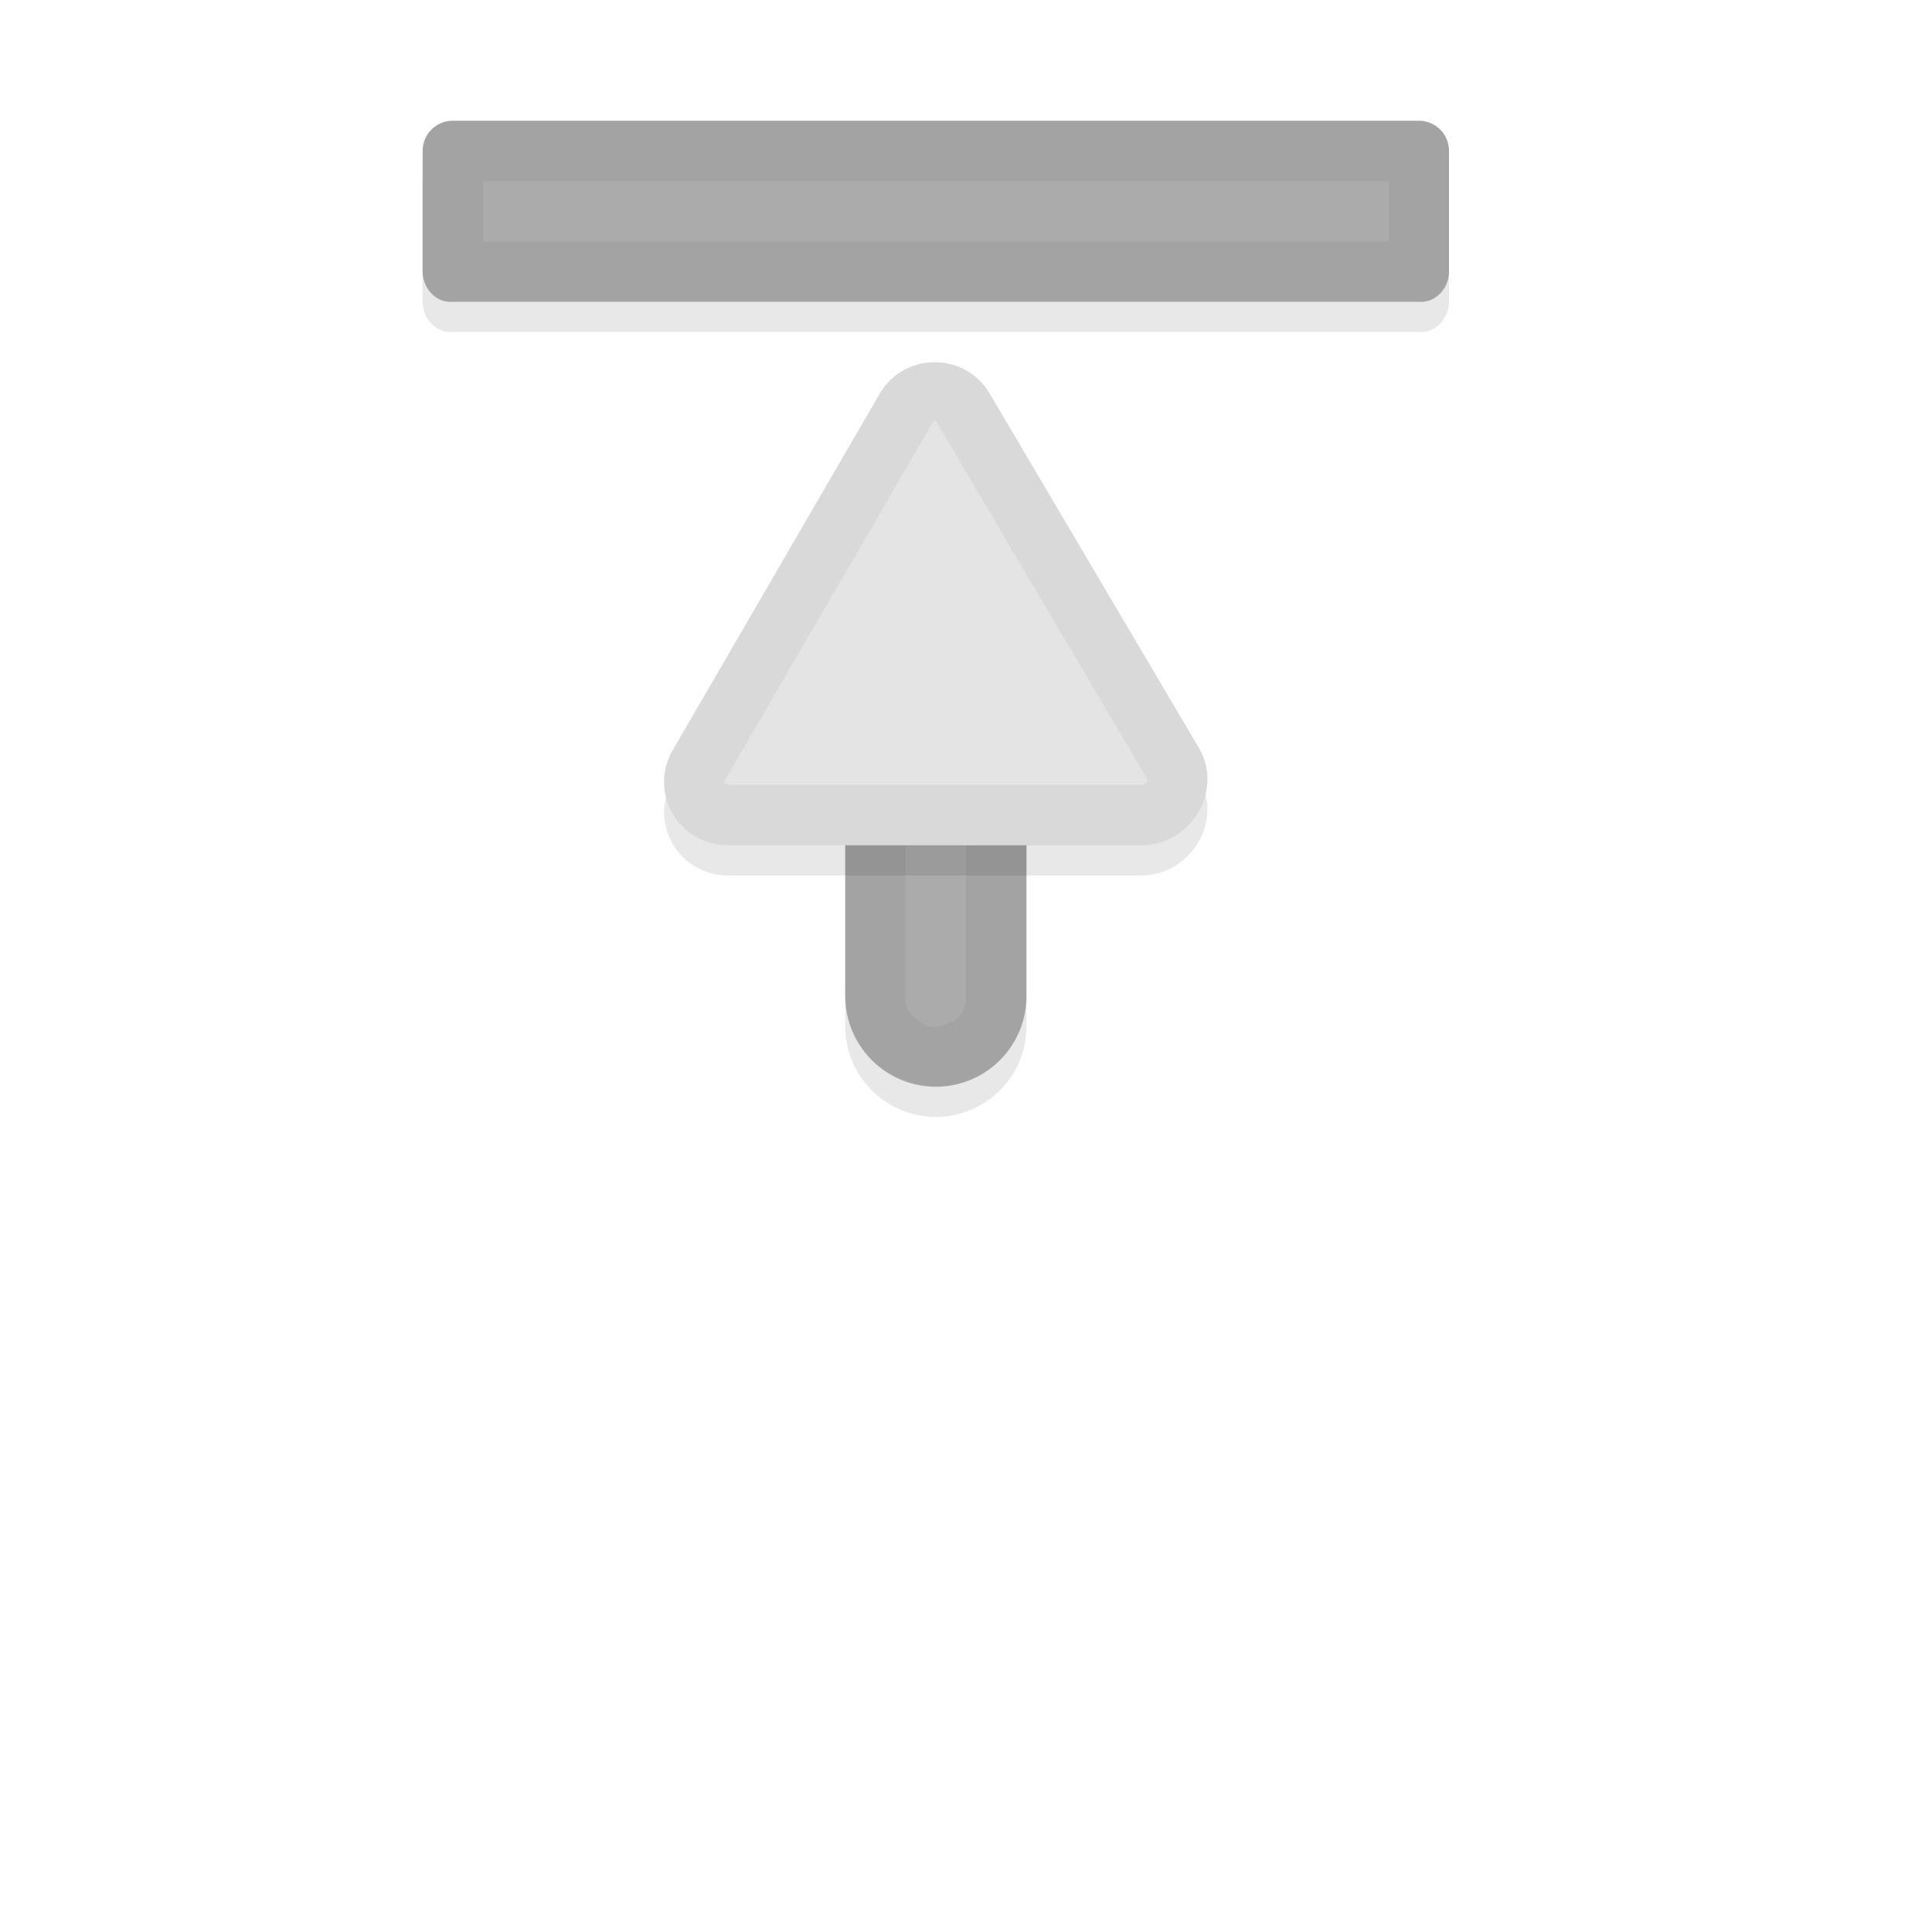 <svg xmlns="http://www.w3.org/2000/svg" id="svg5327" width="32" height="32" version="1.1">
 <defs id="defs5329">
  <filter id="filter1106" style="color-interpolation-filters:sRGB" width="1.198" height="1.063" x="-.1" y="-.03">
   <feGaussianBlur id="feGaussianBlur1108" stdDeviation=".124"/>
  </filter>
  <filter id="filter1138" style="color-interpolation-filters:sRGB" width="1.091" height="1.102" x="-.04" y="-.05">
   <feGaussianBlur id="feGaussianBlur1140" stdDeviation=".17"/>
  </filter>
  <filter id="filter1158" style="color-interpolation-filters:sRGB" width="1.056" height="1.32" x="-.03" y="-.16">
   <feGaussianBlur id="feGaussianBlur1160" stdDeviation=".2"/>
  </filter>
 </defs>
 <g id="layer1" transform="translate(0,-1020.362)">
  <path id="path915" style="opacity:0.3;fill:#000000;fill-opacity:1;stroke:none;stroke-width:1.999;stroke-linecap:round;stroke-linejoin:round;stroke-miterlimit:4;stroke-dasharray:none;stroke-dashoffset:0;stroke-opacity:1;paint-order:normal;filter:url(#filter1158)" d="m 7.5,1025.86 c -0.276,0.026 -0.5,-0.223 -0.5,-0.5 v -1.998 c 0,-0.277 0.223,-0.5 0.5,-0.5 h 8.5 7.5 c 0.277,0 0.5,0.223 0.5,0.5 v 1.998 c 0,0.277 -0.224,0.526 -0.5,0.5 H 16 Z"/>
  <path id="path917" style="color:#000000;font-style:normal;font-variant:normal;font-weight:normal;font-stretch:normal;font-size:medium;line-height:normal;font-family:sans-serif;font-variant-ligatures:normal;font-variant-position:normal;font-variant-caps:normal;font-variant-numeric:normal;font-variant-alternates:normal;font-feature-settings:normal;text-indent:0;text-align:start;text-decoration:none;text-decoration-line:none;text-decoration-style:solid;text-decoration-color:#000000;letter-spacing:normal;word-spacing:normal;text-transform:none;writing-mode:lr-tb;direction:ltr;text-orientation:mixed;dominant-baseline:auto;baseline-shift:baseline;text-anchor:start;white-space:normal;shape-padding:0;clip-rule:nonzero;display:inline;overflow:visible;visibility:visible;opacity:0.3;isolation:auto;mix-blend-mode:normal;color-interpolation:sRGB;color-interpolation-filters:linearRGB;solid-color:#000000;solid-opacity:1;vector-effect:none;fill:#000000;fill-opacity:1;fill-rule:nonzero;stroke:none;stroke-width:3;stroke-linecap:round;stroke-linejoin:miter;stroke-miterlimit:4;stroke-dasharray:none;stroke-dashoffset:0;stroke-opacity:1;color-rendering:auto;image-rendering:auto;shape-rendering:auto;text-rendering:auto;enable-background:accumulate;filter:url(#filter1106)" d="m 14.409,1038.389 a 1.5,1.5 0 0 1 -0.409,-1.05 v -6.364 a 1.501,1.501 0 1 1 3.001,0 v 6.364 a 1.5,1.5 0 0 1 -2.592,1.051 z"/>
  <path id="rect825" style="opacity:1;fill:#e4e4e4;fill-opacity:1;stroke:none;stroke-width:1.999;stroke-linecap:round;stroke-linejoin:round;stroke-miterlimit:4;stroke-dasharray:none;stroke-dashoffset:0;stroke-opacity:1;paint-order:normal" d="m 7.5,1025.36 c -0.276,0.026 -0.5,-0.223 -0.5,-0.5 v -1.998 c 0,-0.277 0.223,-0.5 0.5,-0.5 h 8.5 7.5 c 0.277,0 0.5,0.223 0.5,0.5 v 1.998 c 0,0.277 -0.224,0.526 -0.5,0.5 H 16 Z"/>
  <path id="path830" style="opacity:0.25;fill:#000000;fill-opacity:1;stroke:none;stroke-width:1.999;stroke-linecap:round;stroke-linejoin:round;stroke-miterlimit:4;stroke-dasharray:none;stroke-dashoffset:0;stroke-opacity:1;paint-order:normal" d="m 7.5,1025.36 c -0.276,0.026 -0.5,-0.223 -0.5,-0.5 v -1.998 c 0,-0.277 0.223,-0.5 0.5,-0.5 h 8.5 7.5 c 0.277,0 0.5,0.223 0.5,0.5 v 1.998 c 0,0.277 -0.224,0.526 -0.5,0.5 H 16 Z"/>
  <path id="path829" style="fill:none;stroke:#e4e4e4;stroke-width:3;stroke-linecap:round;stroke-linejoin:miter;stroke-miterlimit:4;stroke-dasharray:none;stroke-opacity:1" d="m 15.5,1036.841 v -6.364"/>
  <path id="path919" style="opacity:0.3;fill:#000000;fill-opacity:1;stroke-width:0.265;filter:url(#filter1138)" d="m 11.549,1034.735 c -0.52,-0.282 -0.704,-0.934 -0.408,-1.445 l 3.427,-5.903 c 0.406,-0.7 1.421,-0.7 1.827,-7e-4 l 3.469,5.876 c 0.401,0.703 -0.146,1.6 -0.959,1.6 h -6.852 c -0.176,-6e-4 -0.351,-0.044 -0.505,-0.129 z"/>
  <path id="path951" style="color:#000000;font-style:normal;font-variant:normal;font-weight:normal;font-stretch:normal;font-size:medium;line-height:normal;font-family:sans-serif;font-variant-ligatures:normal;font-variant-position:normal;font-variant-caps:normal;font-variant-numeric:normal;font-variant-alternates:normal;font-feature-settings:normal;text-indent:0;text-align:start;text-decoration:none;text-decoration-line:none;text-decoration-style:solid;text-decoration-color:#000000;letter-spacing:normal;word-spacing:normal;text-transform:none;writing-mode:lr-tb;direction:ltr;text-orientation:mixed;dominant-baseline:auto;baseline-shift:baseline;text-anchor:start;white-space:normal;shape-padding:0;clip-rule:nonzero;display:inline;overflow:visible;visibility:visible;opacity:0.25;isolation:auto;mix-blend-mode:normal;color-interpolation:sRGB;color-interpolation-filters:linearRGB;solid-color:#000000;solid-opacity:1;vector-effect:none;fill:#000000;fill-opacity:1;fill-rule:nonzero;stroke:none;stroke-width:3;stroke-linecap:round;stroke-linejoin:miter;stroke-miterlimit:4;stroke-dasharray:none;stroke-dashoffset:0;stroke-opacity:1;color-rendering:auto;image-rendering:auto;shape-rendering:auto;text-rendering:auto;enable-background:accumulate" d="m 14.409,1037.889 a 1.5,1.5 0 0 1 -0.409,-1.05 v -6.364 a 1.501,1.501 0 1 1 3.001,0 v 6.364 a 1.5,1.5 0 0 1 -2.592,1.051 z"/>
  <path id="path940" style="color:#000000;font-style:normal;font-variant:normal;font-weight:normal;font-stretch:normal;font-size:medium;line-height:normal;font-family:sans-serif;font-variant-ligatures:normal;font-variant-position:normal;font-variant-caps:normal;font-variant-numeric:normal;font-variant-alternates:normal;font-feature-settings:normal;text-indent:0;text-align:start;text-decoration:none;text-decoration-line:none;text-decoration-style:solid;text-decoration-color:#000000;letter-spacing:normal;word-spacing:normal;text-transform:none;writing-mode:lr-tb;direction:ltr;text-orientation:mixed;dominant-baseline:auto;baseline-shift:baseline;text-anchor:start;white-space:normal;shape-padding:0;clip-rule:nonzero;display:inline;overflow:visible;visibility:visible;opacity:0.05;isolation:auto;mix-blend-mode:normal;color-interpolation:sRGB;color-interpolation-filters:linearRGB;solid-color:#000000;solid-opacity:1;vector-effect:none;fill:#010101;fill-opacity:1;fill-rule:nonzero;stroke:none;stroke-width:3;stroke-linecap:round;stroke-linejoin:miter;stroke-miterlimit:4;stroke-dasharray:none;stroke-dashoffset:0;stroke-opacity:1;color-rendering:auto;image-rendering:auto;shape-rendering:auto;text-rendering:auto;enable-background:accumulate" d="m 14.41,1037.889 a 1.5,1.5 0 0 1 -0.409,-1.05 v -6.364 a 1.501,1.501 0 1 1 3.001,0 v 6.364 a 1.5,1.5 0 0 1 -2.592,1.051 z m 0.721,-0.679 0.007,-0.01 c 0.187,0.201 0.362,0.199 0.552,0.121 0.191,-0.077 0.316,-0.198 0.312,-0.472 h -0.003 l 2.9e-5,-6.372 c -1.25e-4,-0.25 -0.059,-0.31 -0.134,-0.377 -0.078,-0.064 -0.213,-0.123 -0.366,-0.123 -0.153,10e-5 -0.294,0.056 -0.369,0.123 -0.075,0.067 -0.133,0.128 -0.133,0.378 l 4e-6,6.37 -0.004,0.013 c -0.002,0.13 0.047,0.255 0.137,0.349 z"/>
  <path id="path840" style="fill:#e4e4e4;fill-opacity:1;stroke-width:0.265" d="m 11.549,1034.235 c -0.52,-0.282 -0.704,-0.934 -0.408,-1.445 l 3.427,-5.903 c 0.406,-0.7 1.421,-0.7 1.827,-7e-4 l 3.469,5.876 c 0.401,0.703 -0.146,1.6 -0.959,1.6 h -6.852 c -0.176,-6e-4 -0.351,-0.044 -0.505,-0.129 z"/>
  <path id="path882" style="color:#000000;font-style:normal;font-variant:normal;font-weight:normal;font-stretch:normal;font-size:medium;line-height:normal;font-family:sans-serif;font-variant-ligatures:normal;font-variant-position:normal;font-variant-caps:normal;font-variant-numeric:normal;font-variant-alternates:normal;font-feature-settings:normal;text-indent:0;text-align:start;text-decoration:none;text-decoration-line:none;text-decoration-style:solid;text-decoration-color:#000000;letter-spacing:normal;word-spacing:normal;text-transform:none;writing-mode:lr-tb;direction:ltr;text-orientation:mixed;dominant-baseline:auto;baseline-shift:baseline;text-anchor:start;white-space:normal;shape-padding:0;clip-rule:nonzero;display:inline;overflow:visible;visibility:visible;opacity:0.05;isolation:auto;mix-blend-mode:normal;color-interpolation:sRGB;color-interpolation-filters:linearRGB;solid-color:#000000;solid-opacity:1;vector-effect:none;fill:#010101;fill-opacity:1;fill-rule:nonzero;stroke:none;stroke-width:2;stroke-linecap:round;stroke-linejoin:round;stroke-miterlimit:4;stroke-dasharray:none;stroke-dashoffset:0;stroke-opacity:1;paint-order:normal;color-rendering:auto;image-rendering:auto;shape-rendering:auto;text-rendering:auto;enable-background:accumulate" d="m 7.5,1025.36 c -0.276,0.026 -0.5,-0.223 -0.5,-0.5 v -1.998 c 0,-0.277 0.223,-0.5 0.5,-0.5 h 8.5 7.5 c 0.277,0 0.5,0.223 0.5,0.5 v 1.998 c 0,0.277 -0.224,0.526 -0.5,0.5 H 16 Z m 0.5,-1 h 8 7 v -0.998 H 16 8 Z"/>
  <path id="path884" style="color:#000000;font-style:normal;font-variant:normal;font-weight:normal;font-stretch:normal;font-size:medium;line-height:normal;font-family:sans-serif;font-variant-ligatures:normal;font-variant-position:normal;font-variant-caps:normal;font-variant-numeric:normal;font-variant-alternates:normal;font-feature-settings:normal;text-indent:0;text-align:start;text-decoration:none;text-decoration-line:none;text-decoration-style:solid;text-decoration-color:#000000;letter-spacing:normal;word-spacing:normal;text-transform:none;writing-mode:lr-tb;direction:ltr;text-orientation:mixed;dominant-baseline:auto;baseline-shift:baseline;text-anchor:start;white-space:normal;shape-padding:0;clip-rule:nonzero;display:inline;overflow:visible;visibility:visible;opacity:0.05;isolation:auto;mix-blend-mode:normal;color-interpolation:sRGB;color-interpolation-filters:linearRGB;solid-color:#000000;solid-opacity:1;vector-effect:none;fill:#010101;fill-opacity:1;fill-rule:nonzero;stroke:none;stroke-width:2;stroke-linecap:butt;stroke-linejoin:round;stroke-miterlimit:4;stroke-dasharray:none;stroke-dashoffset:0;stroke-opacity:1;color-rendering:auto;image-rendering:auto;shape-rendering:auto;text-rendering:auto;enable-background:accumulate" d="m 12.055,1034.362 c -0.176,-6e-4 -0.351,-0.044 -0.506,-0.129 v 0 c -0.52,-0.282 -0.704,-0.935 -0.408,-1.445 l 3.428,-5.902 c 0.406,-0.7 1.422,-0.701 1.828,-0 l 3.469,5.877 c 0.401,0.703 -0.146,1.6 -0.959,1.6 z m 0,-1 h 6.852 c 0.077,0 0.115,-0.061 0.09,-0.105 l -3.461,-5.863 a 1,1 0 0 1 -0.004,-0.01 c -0.042,-0.073 -0.054,-0.074 -0.098,0 l -3.428,5.902 c -0.02,0.034 -0.016,0.042 0.02,0.061 a 1,1 0 0 1 0.006,0 c 0.003,0 0.012,-2e-4 0.023,0.01 z"/>
 </g>
</svg>
